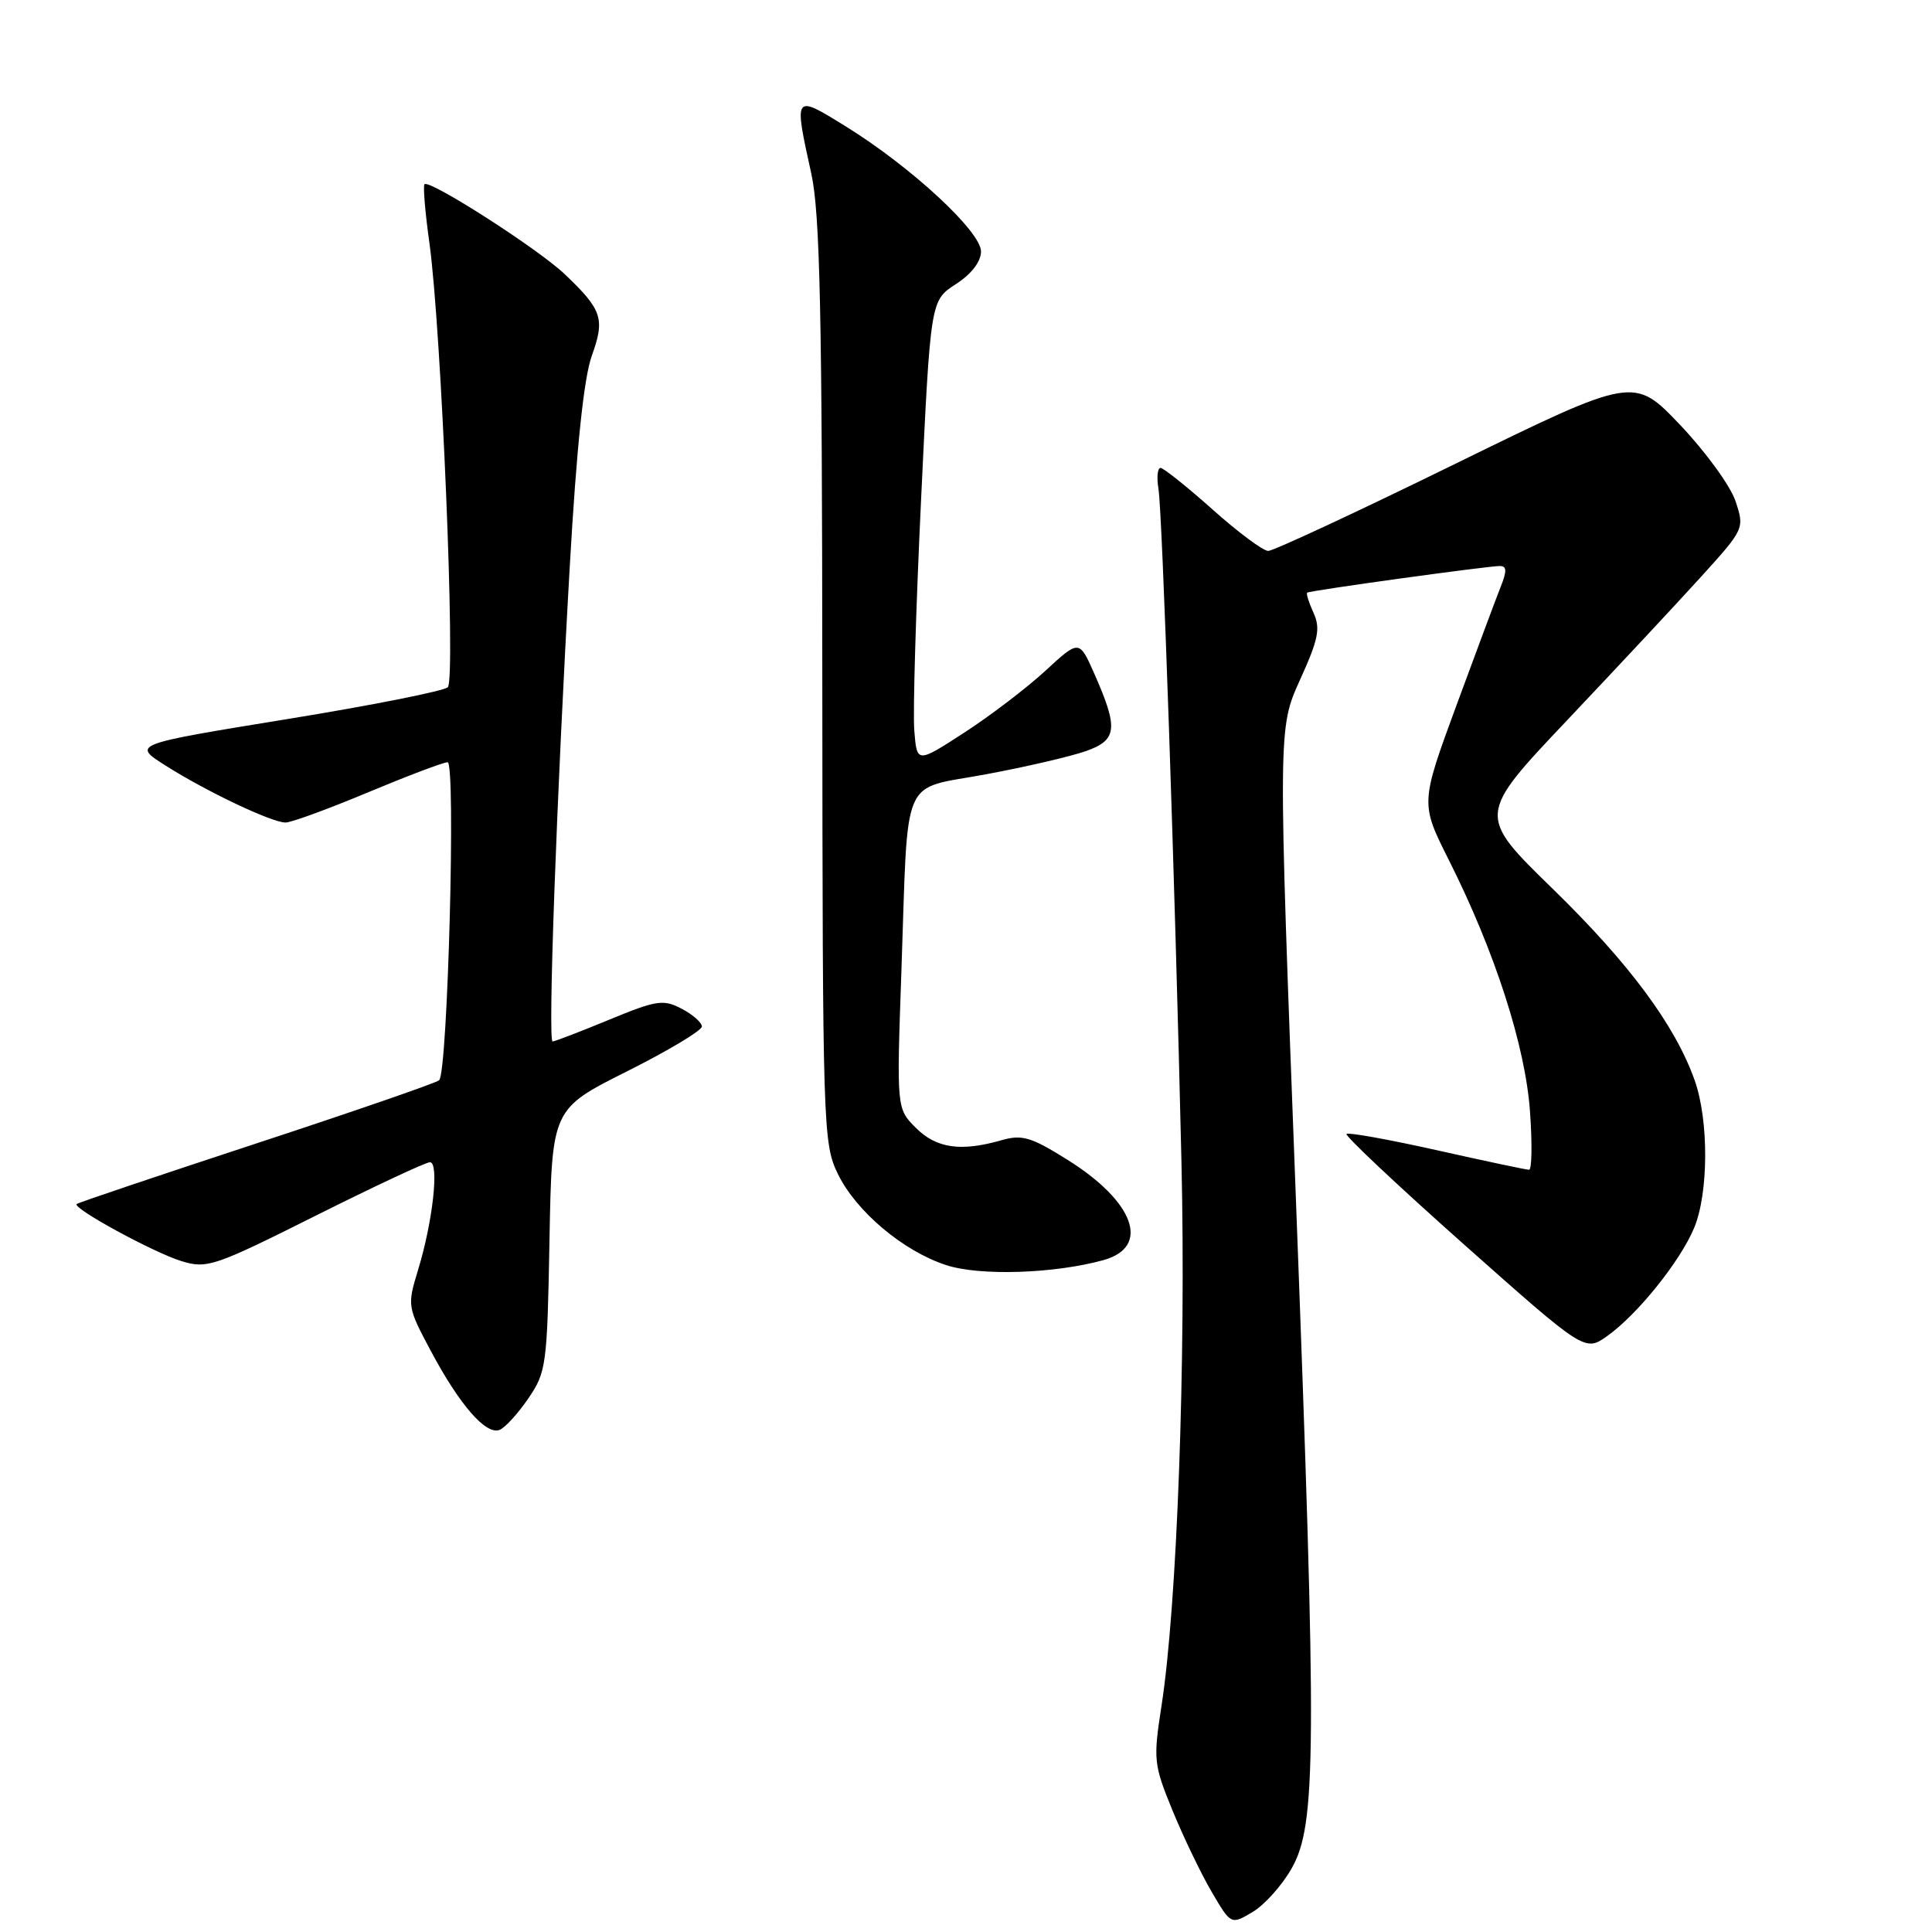 <?xml version="1.0" encoding="UTF-8" standalone="no"?>
<!DOCTYPE svg PUBLIC "-//W3C//DTD SVG 1.1//EN" "http://www.w3.org/Graphics/SVG/1.1/DTD/svg11.dtd" >
<svg xmlns="http://www.w3.org/2000/svg" xmlns:xlink="http://www.w3.org/1999/xlink" version="1.1" viewBox="0 0 256 256">
 <g >
 <path fill="currentColor"
d=" M 171.14 247.59 C 174.44 241.79 174.50 232.35 171.70 158.51 C 169.34 96.53 169.34 96.53 172.25 90.10 C 174.70 84.71 174.99 83.27 174.05 81.21 C 173.43 79.85 173.05 78.65 173.21 78.53 C 173.58 78.25 197.11 75.00 198.73 75.00 C 199.66 75.00 199.69 75.65 198.85 77.75 C 198.25 79.26 195.61 86.34 192.98 93.48 C 188.21 106.46 188.21 106.46 191.99 113.98 C 198.08 126.09 202.11 138.58 202.73 147.25 C 203.04 151.51 202.98 155.00 202.61 155.00 C 202.23 155.00 196.73 153.83 190.39 152.41 C 184.04 150.99 178.65 150.02 178.42 150.25 C 178.18 150.49 185.19 157.08 194.00 164.91 C 210.01 179.13 210.01 179.13 212.98 177.02 C 216.99 174.16 222.62 167.15 224.48 162.71 C 226.40 158.11 226.44 148.49 224.56 143.17 C 221.98 135.87 215.92 127.69 205.73 117.76 C 195.74 108.02 195.74 108.02 207.62 95.47 C 214.15 88.57 222.13 80.03 225.34 76.49 C 231.14 70.09 231.17 70.04 229.97 66.42 C 229.31 64.41 226.01 59.87 222.64 56.32 C 216.50 49.87 216.50 49.87 192.89 61.43 C 179.90 67.80 168.72 73.00 168.05 73.00 C 167.37 73.00 164.05 70.53 160.66 67.50 C 157.27 64.48 154.17 62.01 153.78 62.00 C 153.38 62.00 153.25 63.24 153.50 64.75 C 154.02 67.92 155.69 116.73 156.55 154.00 C 157.16 180.23 155.97 212.76 153.91 226.00 C 152.80 233.16 152.86 233.79 155.36 239.89 C 156.80 243.40 159.13 248.25 160.54 250.66 C 163.11 255.05 163.11 255.05 165.96 253.36 C 167.53 252.44 169.86 249.84 171.14 247.59 Z  M 70.00 185.31 C 72.39 181.81 72.51 180.91 72.81 164.30 C 73.13 146.95 73.13 146.95 83.06 141.97 C 88.53 139.23 93.00 136.55 93.00 136.02 C 93.00 135.50 91.80 134.43 90.32 133.66 C 87.89 132.39 87.01 132.52 80.69 135.13 C 76.86 136.71 73.50 138.00 73.22 138.00 C 72.58 138.00 73.76 105.35 75.50 75.00 C 76.40 59.27 77.37 50.07 78.41 47.16 C 80.19 42.23 79.80 41.06 74.83 36.33 C 71.33 32.99 56.92 23.75 56.25 24.41 C 56.04 24.63 56.33 28.13 56.90 32.20 C 58.48 43.57 60.41 89.99 59.34 91.06 C 58.84 91.56 49.22 93.47 37.96 95.30 C 17.50 98.63 17.50 98.63 21.95 101.45 C 27.32 104.86 35.99 108.98 37.83 108.99 C 38.57 109.00 43.48 107.20 48.74 105.00 C 54.01 102.80 58.76 101.00 59.31 101.00 C 60.42 101.00 59.33 142.07 58.19 143.14 C 57.81 143.49 46.93 147.25 34.00 151.50 C 21.07 155.75 10.35 159.36 10.16 159.54 C 9.56 160.09 20.36 165.98 24.06 167.11 C 27.43 168.14 28.40 167.81 41.80 161.10 C 49.59 157.20 56.42 154.00 56.97 154.00 C 58.22 154.00 57.36 161.85 55.39 168.29 C 53.95 173.02 53.97 173.17 57.11 179.05 C 60.90 186.16 64.39 190.17 66.19 189.47 C 66.91 189.20 68.62 187.32 70.00 185.31 Z  M 146.25 166.96 C 152.48 165.21 150.32 159.23 141.45 153.68 C 136.61 150.65 135.43 150.30 132.68 151.09 C 127.31 152.63 124.07 152.16 121.36 149.45 C 118.80 146.89 118.80 146.89 119.44 128.70 C 120.37 102.05 119.22 104.74 130.63 102.60 C 135.93 101.62 141.88 100.23 143.88 99.53 C 148.05 98.05 148.22 96.54 144.99 89.24 C 143.00 84.75 143.00 84.75 138.50 88.90 C 136.02 91.18 131.18 94.87 127.75 97.09 C 121.50 101.14 121.50 101.14 121.15 96.82 C 120.95 94.44 121.36 80.65 122.05 66.16 C 123.30 39.82 123.30 39.82 126.64 37.66 C 128.72 36.32 129.98 34.68 129.99 33.33 C 130.00 30.69 120.73 22.11 112.07 16.75 C 105.15 12.47 105.18 12.44 107.50 23.00 C 108.65 28.23 108.94 41.40 108.96 90.43 C 109.00 149.42 109.06 151.50 111.01 155.53 C 113.42 160.50 119.66 165.77 125.36 167.63 C 129.82 169.10 139.76 168.77 146.25 166.96 Z "/>
</g>
</svg>